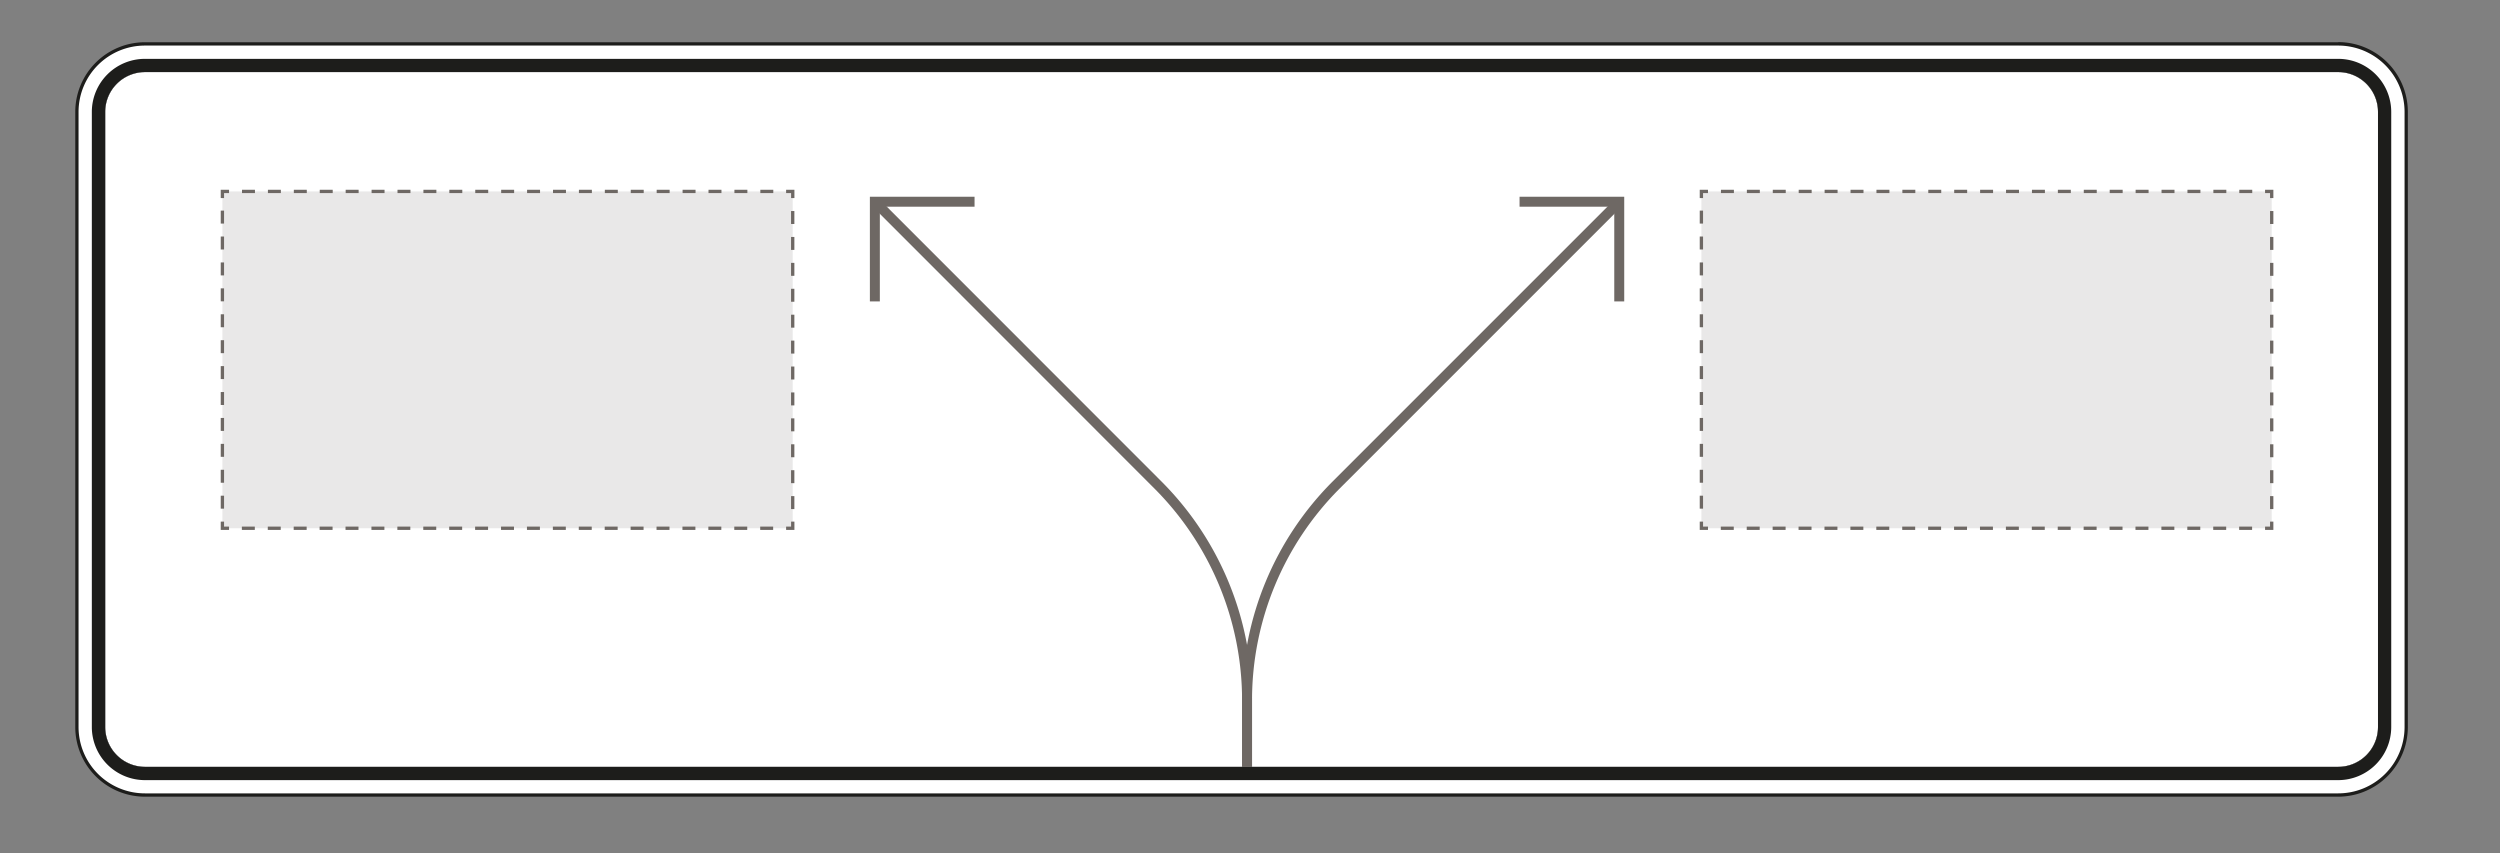 <svg id="signs" xmlns="http://www.w3.org/2000/svg" viewBox="0 0 534.4 182.39"><rect x="0" y="0" width="534.4" height="182.39" fill="#808080" stroke="none"/><defs><style>.cls-1{fill:#fff;}.cls-2{fill:#1d1d1b;}.cls-3{fill:#6e6864;opacity:0.15;}.cls-4,.cls-5,.cls-6,.cls-7{fill:none;stroke:#6e6864;}.cls-4,.cls-5,.cls-6{stroke-miterlimit:10;stroke-width:0.71px;}.cls-5{stroke-dasharray:2.77 2.77;}.cls-6{stroke-dasharray:2.77 2.77;}.cls-7{stroke-width:2.13px;}</style></defs><rect class="cls-1" x="19.27" y="12.22" width="492.24" height="154.89" rx="11.69"/><path class="cls-2" d="M499.82,15.41a8.51,8.51,0,0,1,8.5,8.5V155.42a8.51,8.51,0,0,1-8.5,8.5H31a8.51,8.51,0,0,1-8.51-8.5V23.91A8.51,8.51,0,0,1,31,15.41H499.82m0-6.38H31A14.9,14.9,0,0,0,16.09,23.91V155.42A14.9,14.9,0,0,0,31,170.3H499.82a14.9,14.9,0,0,0,14.88-14.88V23.91A14.9,14.9,0,0,0,499.82,9Z"/><path class="cls-1" d="M499.82,15.41a8.51,8.51,0,0,1,8.5,8.5V155.42a8.51,8.51,0,0,1-8.5,8.5H31a8.51,8.51,0,0,1-8.51-8.5V23.91A8.51,8.51,0,0,1,31,15.41H499.82m0-5.67H31A14.19,14.19,0,0,0,16.79,23.91V155.42A14.19,14.19,0,0,0,31,169.59H499.82A14.19,14.19,0,0,0,514,155.42V23.91A14.19,14.19,0,0,0,499.82,9.74Z"/><path class="cls-2" d="M499.82,15.41a8.51,8.51,0,0,1,8.5,8.5V155.42a8.51,8.51,0,0,1-8.5,8.5H31a8.51,8.51,0,0,1-8.51-8.5V23.91A8.51,8.51,0,0,1,31,15.41H499.82m0-2.83H31A11.35,11.35,0,0,0,19.63,23.91V155.42A11.36,11.36,0,0,0,31,166.76H499.82a11.35,11.35,0,0,0,11.33-11.34V23.91a11.34,11.34,0,0,0-11.33-11.33Z"/><rect class="cls-3" x="363.69" y="40.92" width="121.91" height="72"/><polyline class="cls-4" points="485.6 111.5 485.6 112.92 484.18 112.92"/><line class="cls-5" x1="481.41" y1="112.92" x2="366.49" y2="112.92"/><polyline class="cls-4" points="365.1 112.92 363.69 112.92 363.69 111.5"/><line class="cls-6" x1="363.69" y1="108.73" x2="363.69" y2="43.72"/><polyline class="cls-4" points="363.69 42.34 363.69 40.92 365.1 40.92"/><line class="cls-5" x1="367.87" y1="40.92" x2="482.8" y2="40.92"/><polyline class="cls-4" points="484.18 40.92 485.6 40.92 485.6 42.34"/><line class="cls-6" x1="485.6" y1="45.11" x2="485.6" y2="110.12"/><rect class="cls-3" x="47.54" y="40.92" width="121.91" height="72"/><polyline class="cls-4" points="169.46 111.5 169.46 112.92 168.04 112.92"/><line class="cls-5" x1="165.27" y1="112.92" x2="50.34" y2="112.92"/><polyline class="cls-4" points="48.96 112.92 47.54 112.92 47.54 111.5"/><line class="cls-6" x1="47.54" y1="108.73" x2="47.54" y2="43.72"/><polyline class="cls-4" points="47.54 42.34 47.54 40.92 48.96 40.92"/><line class="cls-5" x1="51.73" y1="40.92" x2="166.65" y2="40.92"/><polyline class="cls-4" points="168.04 40.92 169.46 40.92 169.46 42.34"/><line class="cls-6" x1="169.45" y1="45.11" x2="169.45" y2="110.12"/><polyline class="cls-7" points="187.01 64.43 187.01 43.12 208.32 43.12"/><polyline class="cls-7" points="346.13 64.43 346.13 43.12 324.82 43.12"/><path class="cls-7" d="M266.57,163.92V149.65a65.11,65.11,0,0,0-19.07-46L187,43.12"/><path class="cls-7" d="M266.57,163.92V149.65a65.11,65.11,0,0,1,19.07-46l60.49-60.49"/></svg>